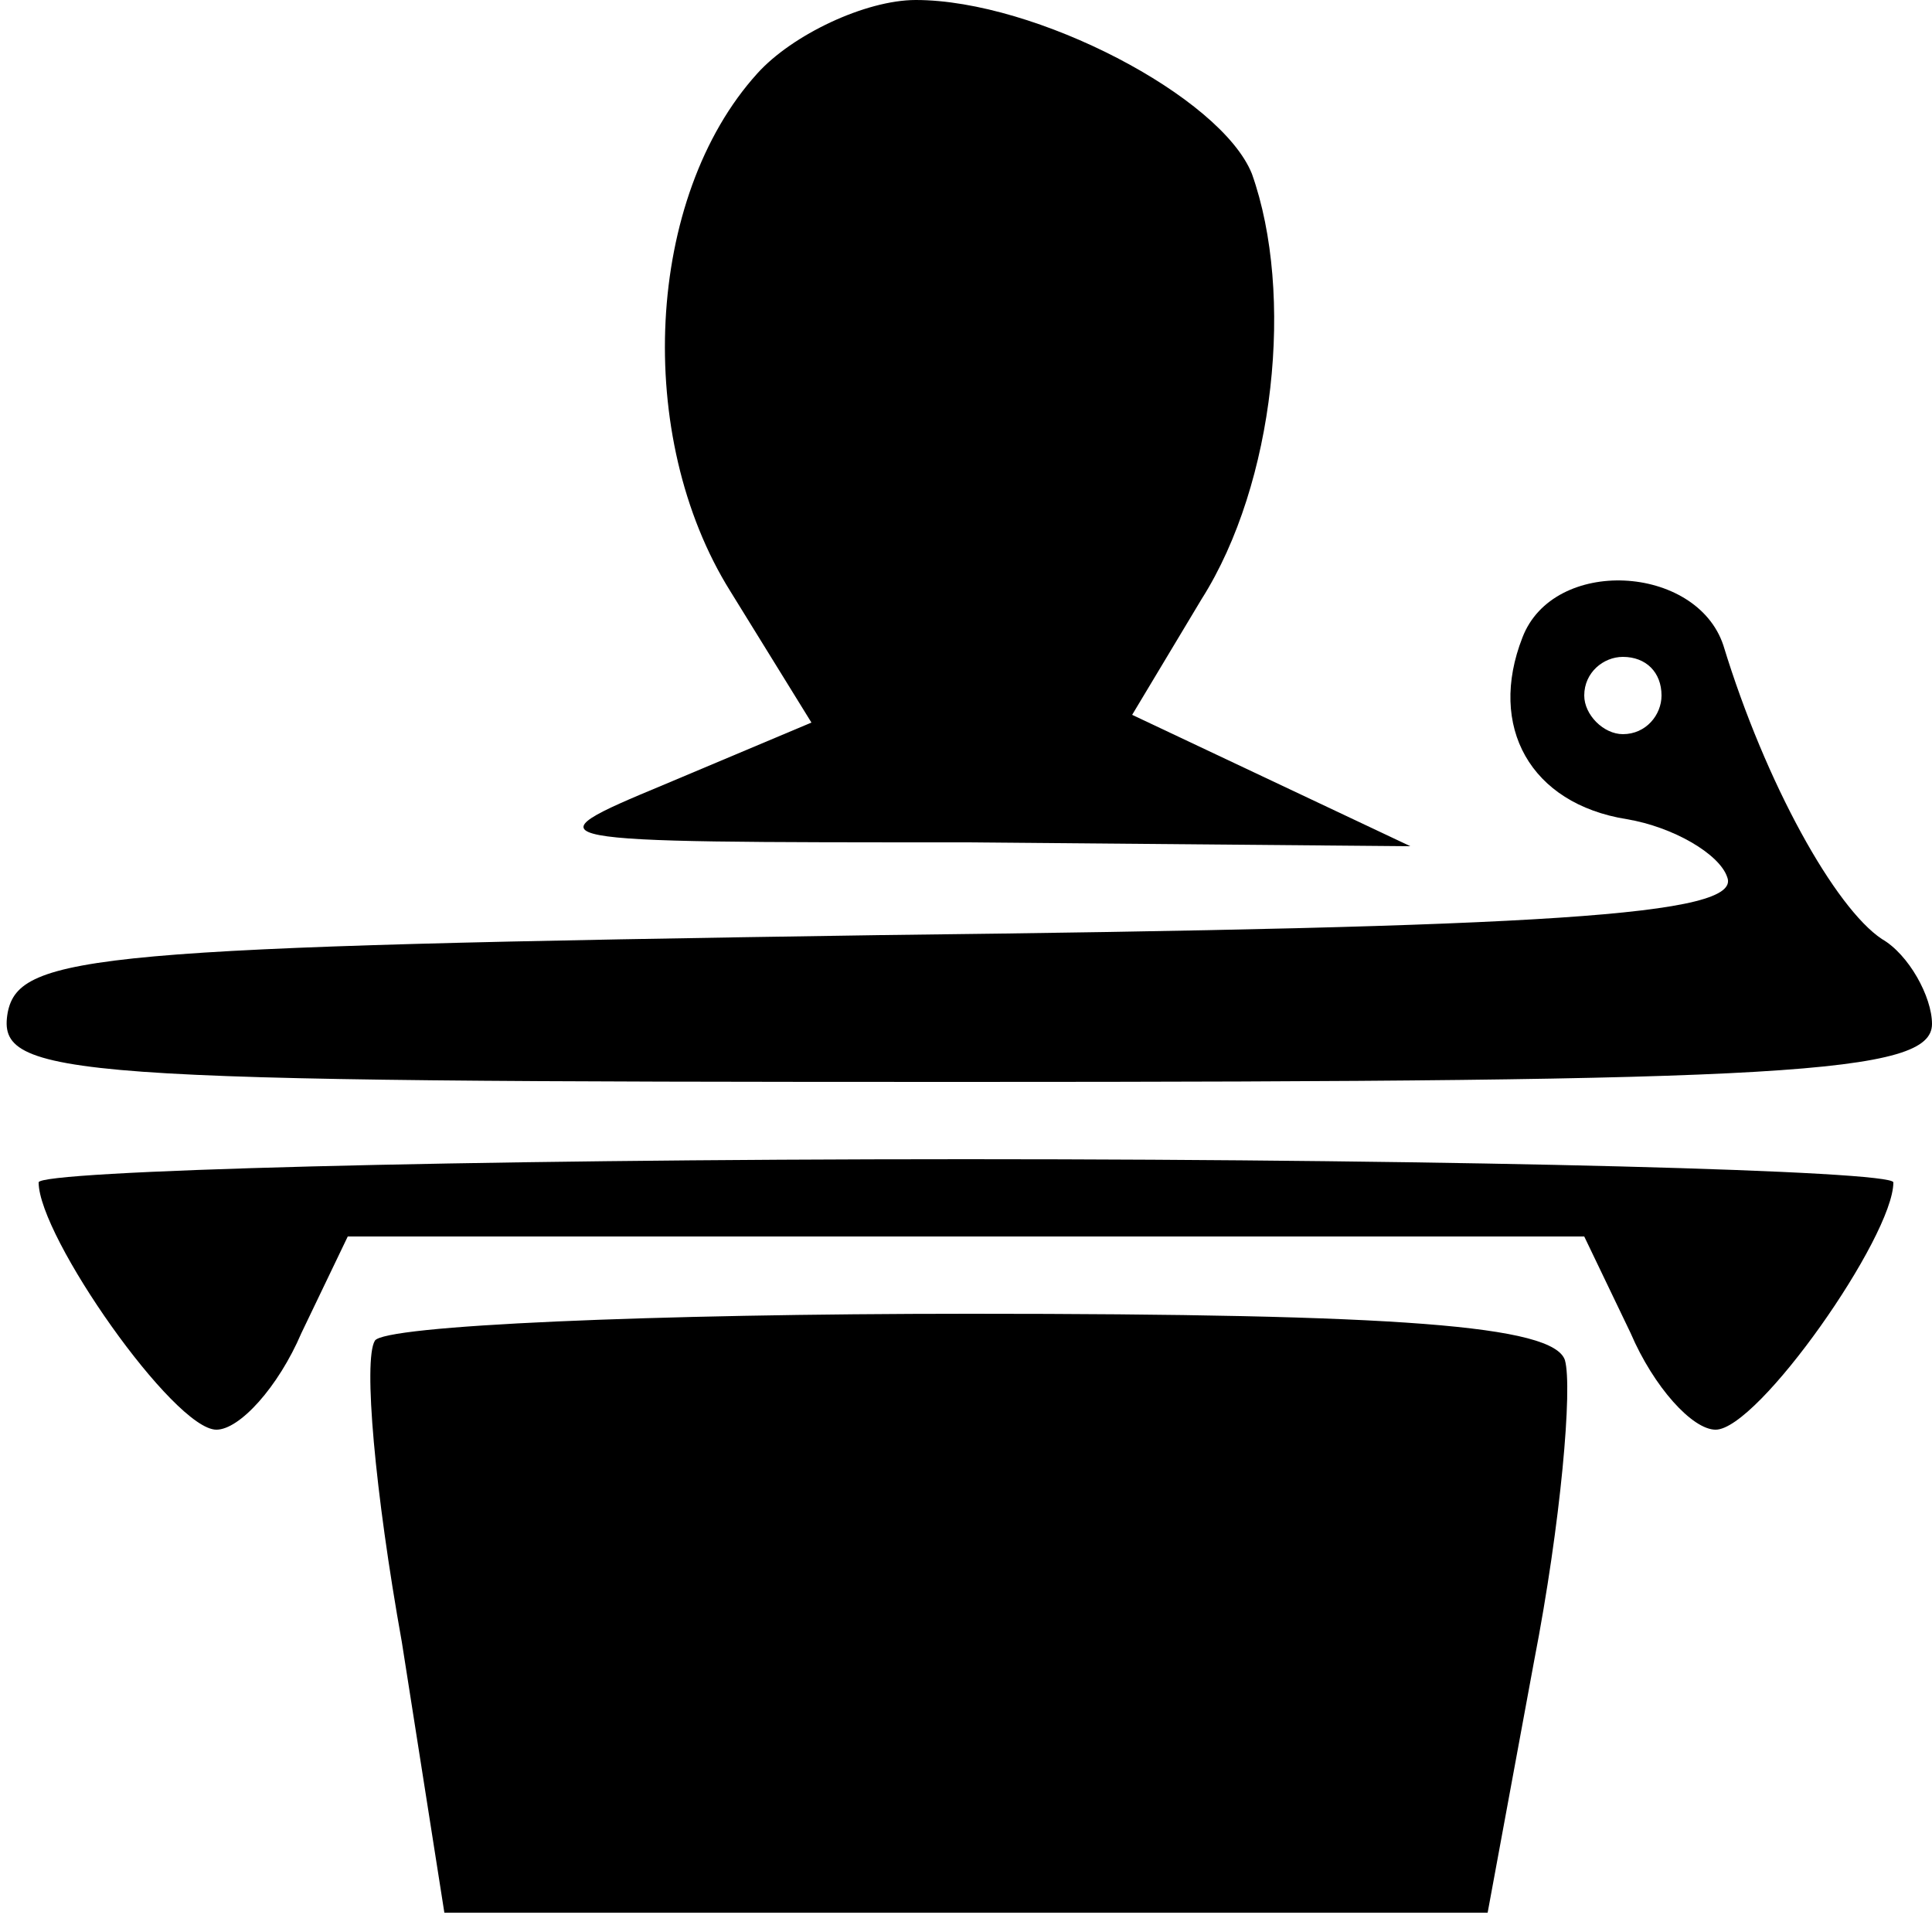 <?xml version="1.0" standalone="no"?>
<!DOCTYPE svg PUBLIC "-//W3C//DTD SVG 20010904//EN"
 "http://www.w3.org/TR/2001/REC-SVG-20010904/DTD/svg10.dtd">
<svg version="1.0" xmlns="http://www.w3.org/2000/svg"
 width="50pt" height="50pt" viewBox="0 0 50 50"
 preserveAspectRatio="xMidYMid meet">

<g transform="translate(0,50) scale(0.1,-0.1)"
fill="#000000" stroke="none">
<path d="M196 481 c-29 -32 -32 -94 -7 -134 l21 -34 -38 -16 c-36 -15 -35 -15
78 -15 l115 -1 -36 17 -36 17 18 30 c19 30 24 79 13 110 -8 20 -56 45 -87 45
-13 0 -32 -9 -41 -19z"/>
<path d="M394 335 c-9 -23 2 -43 27 -47 12 -2 24 -9 26 -15 4 -10 -47 -13
-219 -15 -203 -3 -223 -5 -226 -20 -3 -17 14 -18 247 -18 213 0 251 2 251 15
0 7 -6 18 -13 22 -12 8 -30 40 -41 76 -7 21 -44 23 -52 2z m36 -15 c0 -5 -4
-10 -10 -10 -5 0 -10 5 -10 10 0 6 5 10 10 10 6 0 10 -4 10 -10z"/>
<path d="M10 194 c0 -14 35 -64 46 -64 6 0 16 11 22 25 l12 25 160 0 160 0 12
-25 c6 -14 16 -25 22 -25 11 0 46 50 46 64 0 3 -108 6 -240 6 -132 0 -240 -3
-240 -6z"/>
<path d="M97 153 c-3 -5 0 -39 7 -78 l11 -70 135 0 135 0 12 65 c7 36 10 71 8
78 -3 9 -43 12 -154 12 -82 0 -152 -3 -154 -7z"/>
</g>
</svg>
